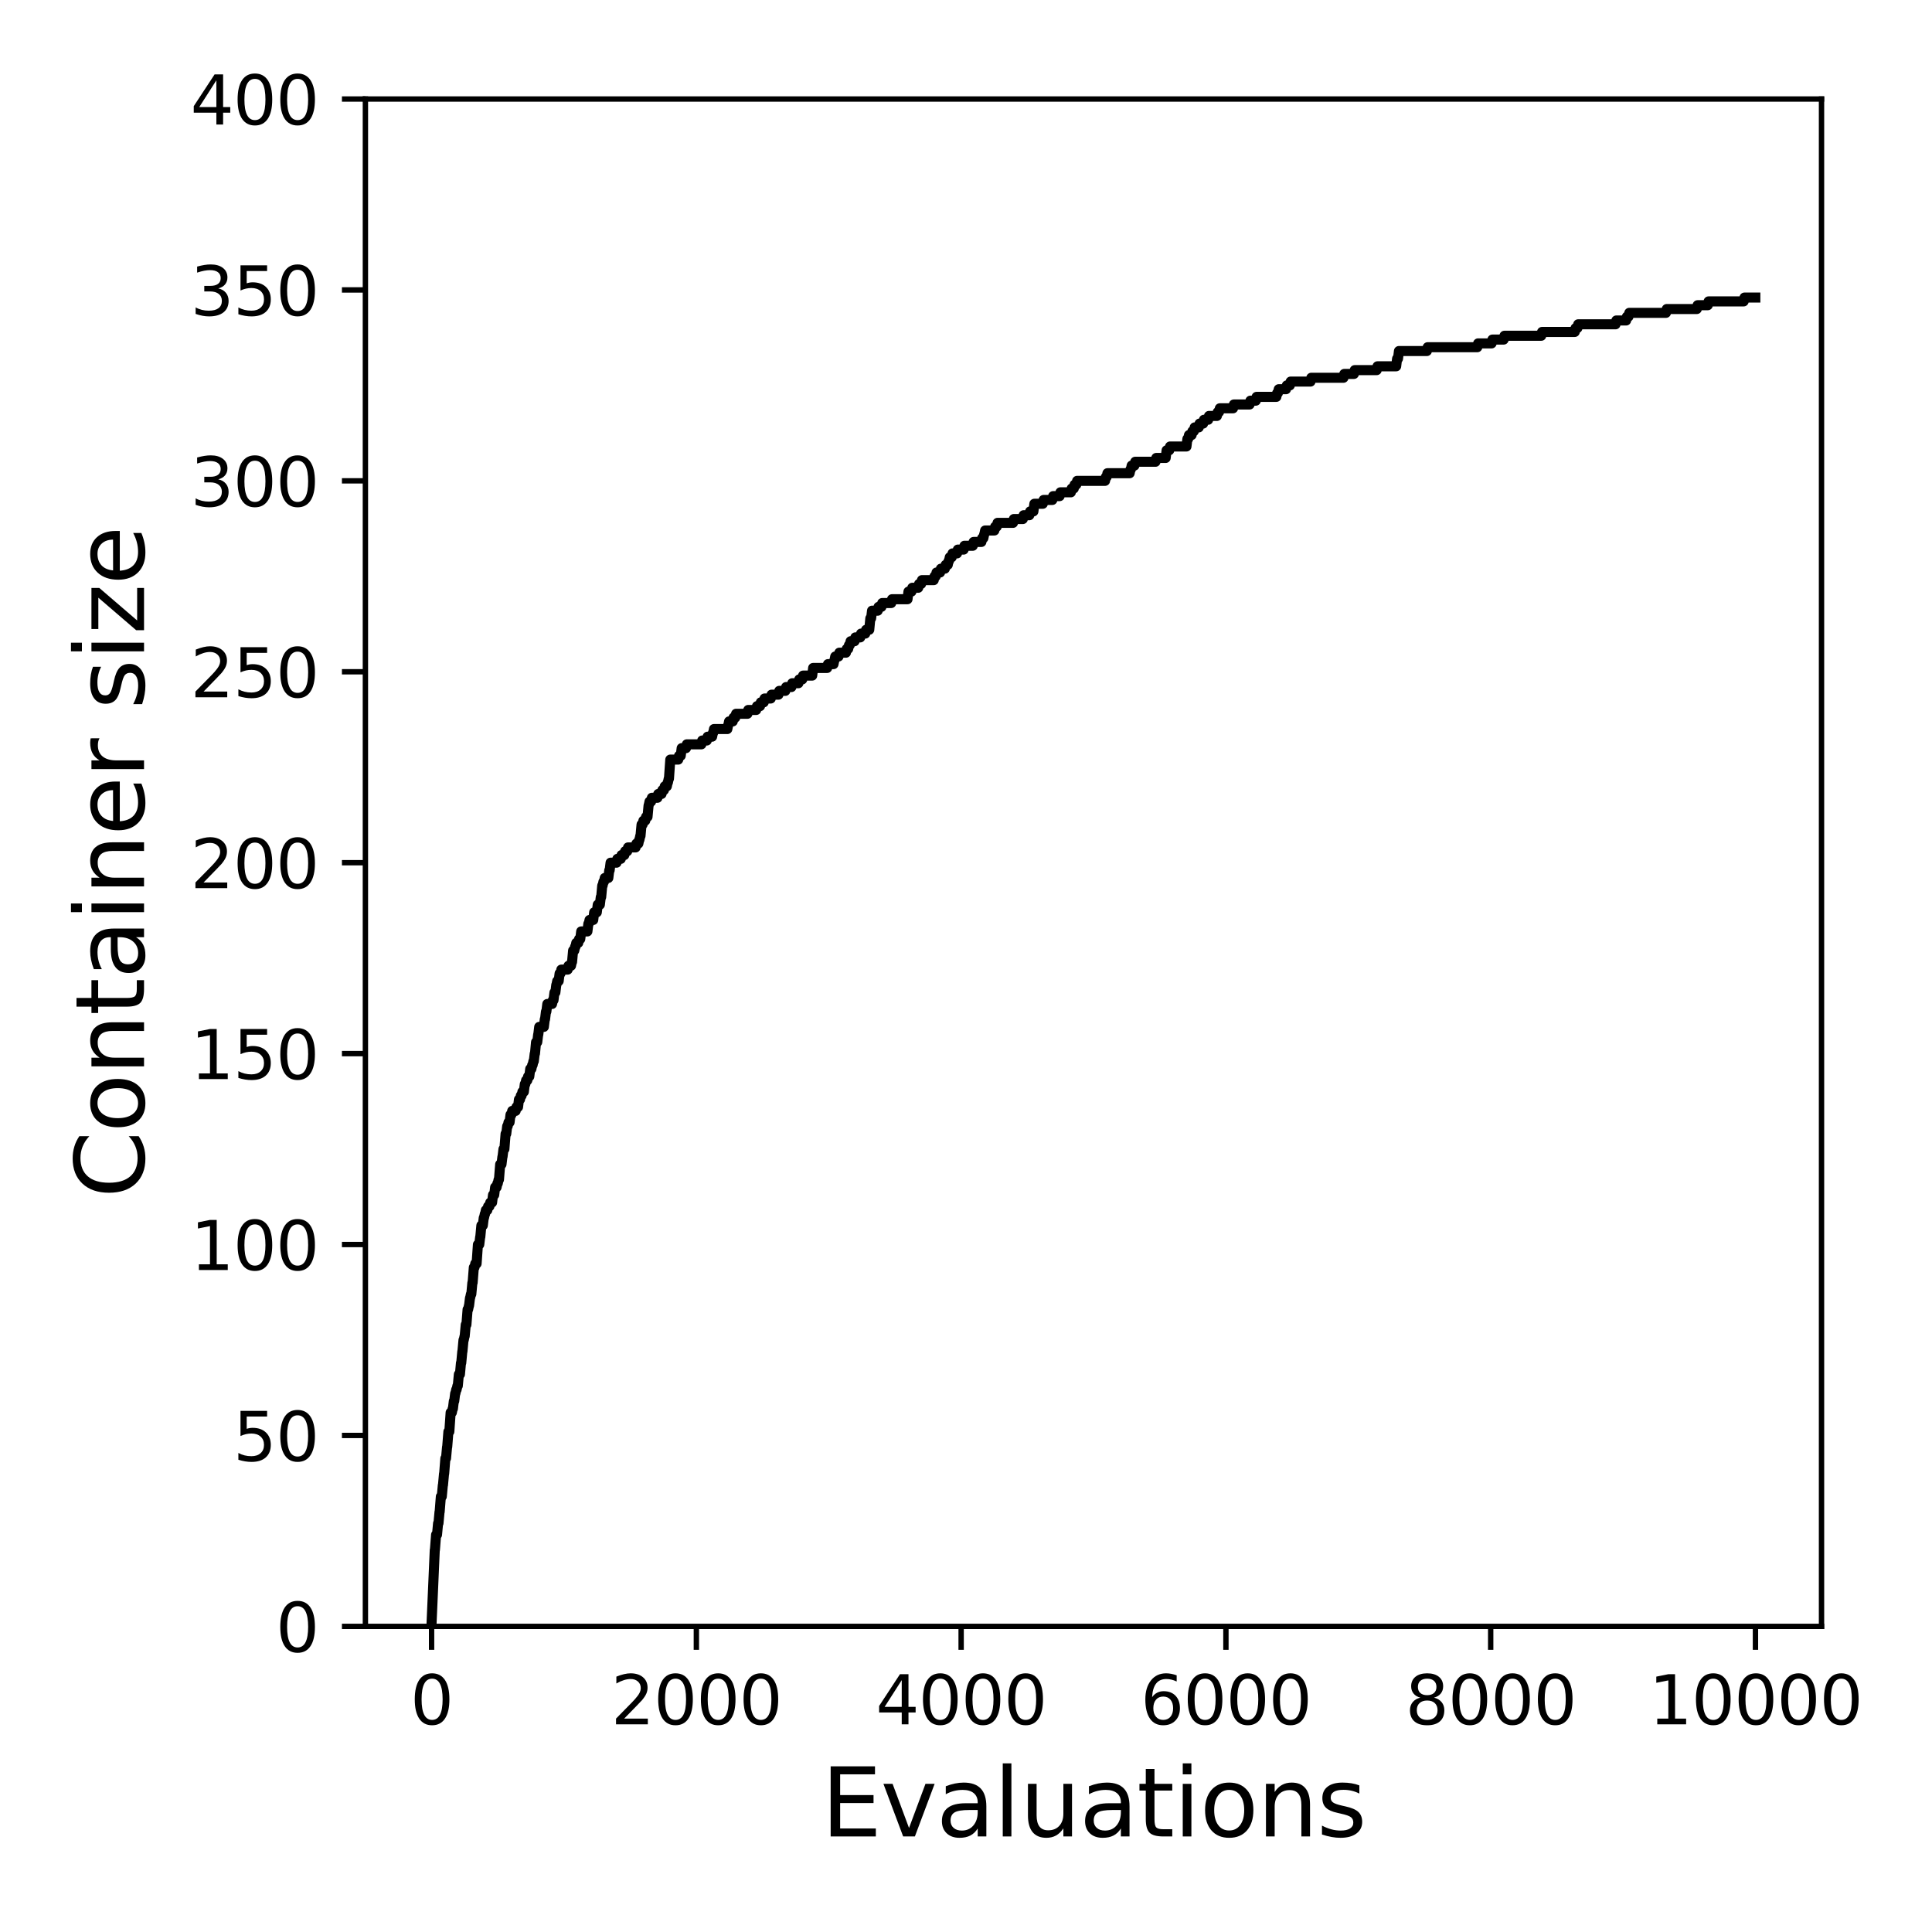 <?xml version="1.0" encoding="utf-8" standalone="no"?>
<!DOCTYPE svg PUBLIC "-//W3C//DTD SVG 1.1//EN"
  "http://www.w3.org/Graphics/SVG/1.1/DTD/svg11.dtd">
<svg xmlns:xlink="http://www.w3.org/1999/xlink" width="288pt" height="288pt" viewBox="0 0 288 288" xmlns="http://www.w3.org/2000/svg" version="1.1">
 <defs>
  <style type="text/css">*{stroke-linejoin: round; stroke-linecap: butt}</style>
 </defs>
 <g id="figure_1">
  <g id="patch_1">
   <path d="M 0 288 
L 288 288 
L 288 0 
L 0 0 
z
" style="fill: #ffffff"/>
  </g>
  <g id="axes_1">
   <g id="patch_2">
    <path d="M 54.47 242.44 
L 271.53 242.44 
L 271.53 14.76 
L 54.47 14.76 
z
" style="fill: #ffffff"/>
   </g>
   <g id="matplotlib.axis_1">
    <g id="xtick_1">
     <g id="line2d_1">
      <defs>
       <path id="m2023a956cc" d="M 0 0 
L 0 3.5 
" style="stroke: #000000; stroke-width: 0.8"/>
      </defs>
      <g>
       <use xlink:href="#m2023a956cc" x="64.336" y="242.44" style="stroke: #000000; stroke-width: 0.8"/>
      </g>
     </g>
     <g id="text_1">
      <!-- 0 -->
      <g transform="translate(61.155 257.038) scale(0.1 -0.1)">
       <defs>
        <path id="DejaVuSans-30" d="M 2034 4250 
Q 1547 4250 1301 3770 
Q 1056 3291 1056 2328 
Q 1056 1369 1301 889 
Q 1547 409 2034 409 
Q 2525 409 2770 889 
Q 3016 1369 3016 2328 
Q 3016 3291 2770 3770 
Q 2525 4250 2034 4250 
z
M 2034 4750 
Q 2819 4750 3233 4129 
Q 3647 3509 3647 2328 
Q 3647 1150 3233 529 
Q 2819 -91 2034 -91 
Q 1250 -91 836 529 
Q 422 1150 422 2328 
Q 422 3509 836 4129 
Q 1250 4750 2034 4750 
z
" transform="scale(0.016)"/>
       </defs>
       <use xlink:href="#DejaVuSans-30"/>
      </g>
     </g>
    </g>
    <g id="xtick_2">
     <g id="line2d_2">
      <g>
       <use xlink:href="#m2023a956cc" x="103.806" y="242.44" style="stroke: #000000; stroke-width: 0.8"/>
      </g>
     </g>
     <g id="text_2">
      <!-- 2000 -->
      <g transform="translate(91.081 257.038) scale(0.1 -0.1)">
       <defs>
        <path id="DejaVuSans-32" d="M 1228 531 
L 3431 531 
L 3431 0 
L 469 0 
L 469 531 
Q 828 903 1448 1529 
Q 2069 2156 2228 2338 
Q 2531 2678 2651 2914 
Q 2772 3150 2772 3378 
Q 2772 3750 2511 3984 
Q 2250 4219 1831 4219 
Q 1534 4219 1204 4116 
Q 875 4013 500 3803 
L 500 4441 
Q 881 4594 1212 4672 
Q 1544 4750 1819 4750 
Q 2544 4750 2975 4387 
Q 3406 4025 3406 3419 
Q 3406 3131 3298 2873 
Q 3191 2616 2906 2266 
Q 2828 2175 2409 1742 
Q 1991 1309 1228 531 
z
" transform="scale(0.016)"/>
       </defs>
       <use xlink:href="#DejaVuSans-32"/>
       <use xlink:href="#DejaVuSans-30" x="63.623"/>
       <use xlink:href="#DejaVuSans-30" x="127.246"/>
       <use xlink:href="#DejaVuSans-30" x="190.869"/>
      </g>
     </g>
    </g>
    <g id="xtick_3">
     <g id="line2d_3">
      <g>
       <use xlink:href="#m2023a956cc" x="143.275" y="242.44" style="stroke: #000000; stroke-width: 0.8"/>
      </g>
     </g>
     <g id="text_3">
      <!-- 4000 -->
      <g transform="translate(130.55 257.038) scale(0.1 -0.1)">
       <defs>
        <path id="DejaVuSans-34" d="M 2419 4116 
L 825 1625 
L 2419 1625 
L 2419 4116 
z
M 2253 4666 
L 3047 4666 
L 3047 1625 
L 3713 1625 
L 3713 1100 
L 3047 1100 
L 3047 0 
L 2419 0 
L 2419 1100 
L 313 1100 
L 313 1709 
L 2253 4666 
z
" transform="scale(0.016)"/>
       </defs>
       <use xlink:href="#DejaVuSans-34"/>
       <use xlink:href="#DejaVuSans-30" x="63.623"/>
       <use xlink:href="#DejaVuSans-30" x="127.246"/>
       <use xlink:href="#DejaVuSans-30" x="190.869"/>
      </g>
     </g>
    </g>
    <g id="xtick_4">
     <g id="line2d_4">
      <g>
       <use xlink:href="#m2023a956cc" x="182.745" y="242.44" style="stroke: #000000; stroke-width: 0.8"/>
      </g>
     </g>
     <g id="text_4">
      <!-- 6000 -->
      <g transform="translate(170.02 257.038) scale(0.1 -0.1)">
       <defs>
        <path id="DejaVuSans-36" d="M 2113 2584 
Q 1688 2584 1439 2293 
Q 1191 2003 1191 1497 
Q 1191 994 1439 701 
Q 1688 409 2113 409 
Q 2538 409 2786 701 
Q 3034 994 3034 1497 
Q 3034 2003 2786 2293 
Q 2538 2584 2113 2584 
z
M 3366 4563 
L 3366 3988 
Q 3128 4100 2886 4159 
Q 2644 4219 2406 4219 
Q 1781 4219 1451 3797 
Q 1122 3375 1075 2522 
Q 1259 2794 1537 2939 
Q 1816 3084 2150 3084 
Q 2853 3084 3261 2657 
Q 3669 2231 3669 1497 
Q 3669 778 3244 343 
Q 2819 -91 2113 -91 
Q 1303 -91 875 529 
Q 447 1150 447 2328 
Q 447 3434 972 4092 
Q 1497 4750 2381 4750 
Q 2619 4750 2861 4703 
Q 3103 4656 3366 4563 
z
" transform="scale(0.016)"/>
       </defs>
       <use xlink:href="#DejaVuSans-36"/>
       <use xlink:href="#DejaVuSans-30" x="63.623"/>
       <use xlink:href="#DejaVuSans-30" x="127.246"/>
       <use xlink:href="#DejaVuSans-30" x="190.869"/>
      </g>
     </g>
    </g>
    <g id="xtick_5">
     <g id="line2d_5">
      <g>
       <use xlink:href="#m2023a956cc" x="222.214" y="242.44" style="stroke: #000000; stroke-width: 0.8"/>
      </g>
     </g>
     <g id="text_5">
      <!-- 8000 -->
      <g transform="translate(209.489 257.038) scale(0.1 -0.1)">
       <defs>
        <path id="DejaVuSans-38" d="M 2034 2216 
Q 1584 2216 1326 1975 
Q 1069 1734 1069 1313 
Q 1069 891 1326 650 
Q 1584 409 2034 409 
Q 2484 409 2743 651 
Q 3003 894 3003 1313 
Q 3003 1734 2745 1975 
Q 2488 2216 2034 2216 
z
M 1403 2484 
Q 997 2584 770 2862 
Q 544 3141 544 3541 
Q 544 4100 942 4425 
Q 1341 4750 2034 4750 
Q 2731 4750 3128 4425 
Q 3525 4100 3525 3541 
Q 3525 3141 3298 2862 
Q 3072 2584 2669 2484 
Q 3125 2378 3379 2068 
Q 3634 1759 3634 1313 
Q 3634 634 3220 271 
Q 2806 -91 2034 -91 
Q 1263 -91 848 271 
Q 434 634 434 1313 
Q 434 1759 690 2068 
Q 947 2378 1403 2484 
z
M 1172 3481 
Q 1172 3119 1398 2916 
Q 1625 2713 2034 2713 
Q 2441 2713 2670 2916 
Q 2900 3119 2900 3481 
Q 2900 3844 2670 4047 
Q 2441 4250 2034 4250 
Q 1625 4250 1398 4047 
Q 1172 3844 1172 3481 
z
" transform="scale(0.016)"/>
       </defs>
       <use xlink:href="#DejaVuSans-38"/>
       <use xlink:href="#DejaVuSans-30" x="63.623"/>
       <use xlink:href="#DejaVuSans-30" x="127.246"/>
       <use xlink:href="#DejaVuSans-30" x="190.869"/>
      </g>
     </g>
    </g>
    <g id="xtick_6">
     <g id="line2d_6">
      <g>
       <use xlink:href="#m2023a956cc" x="261.684" y="242.44" style="stroke: #000000; stroke-width: 0.8"/>
      </g>
     </g>
     <g id="text_6">
      <!-- 10000 -->
      <g transform="translate(245.777 257.038) scale(0.1 -0.1)">
       <defs>
        <path id="DejaVuSans-31" d="M 794 531 
L 1825 531 
L 1825 4091 
L 703 3866 
L 703 4441 
L 1819 4666 
L 2450 4666 
L 2450 531 
L 3481 531 
L 3481 0 
L 794 0 
L 794 531 
z
" transform="scale(0.016)"/>
       </defs>
       <use xlink:href="#DejaVuSans-31"/>
       <use xlink:href="#DejaVuSans-30" x="63.623"/>
       <use xlink:href="#DejaVuSans-30" x="127.246"/>
       <use xlink:href="#DejaVuSans-30" x="190.869"/>
       <use xlink:href="#DejaVuSans-30" x="254.492"/>
      </g>
     </g>
    </g>
    <g id="text_7">
     <!-- Evaluations -->
     <g transform="translate(122.419 273.756) scale(0.14 -0.14)">
      <defs>
       <path id="DejaVuSans-45" d="M 628 4666 
L 3578 4666 
L 3578 4134 
L 1259 4134 
L 1259 2753 
L 3481 2753 
L 3481 2222 
L 1259 2222 
L 1259 531 
L 3634 531 
L 3634 0 
L 628 0 
L 628 4666 
z
" transform="scale(0.016)"/>
       <path id="DejaVuSans-76" d="M 191 3500 
L 800 3500 
L 1894 563 
L 2988 3500 
L 3597 3500 
L 2284 0 
L 1503 0 
L 191 3500 
z
" transform="scale(0.016)"/>
       <path id="DejaVuSans-61" d="M 2194 1759 
Q 1497 1759 1228 1600 
Q 959 1441 959 1056 
Q 959 750 1161 570 
Q 1363 391 1709 391 
Q 2188 391 2477 730 
Q 2766 1069 2766 1631 
L 2766 1759 
L 2194 1759 
z
M 3341 1997 
L 3341 0 
L 2766 0 
L 2766 531 
Q 2569 213 2275 61 
Q 1981 -91 1556 -91 
Q 1019 -91 701 211 
Q 384 513 384 1019 
Q 384 1609 779 1909 
Q 1175 2209 1959 2209 
L 2766 2209 
L 2766 2266 
Q 2766 2663 2505 2880 
Q 2244 3097 1772 3097 
Q 1472 3097 1187 3025 
Q 903 2953 641 2809 
L 641 3341 
Q 956 3463 1253 3523 
Q 1550 3584 1831 3584 
Q 2591 3584 2966 3190 
Q 3341 2797 3341 1997 
z
" transform="scale(0.016)"/>
       <path id="DejaVuSans-6c" d="M 603 4863 
L 1178 4863 
L 1178 0 
L 603 0 
L 603 4863 
z
" transform="scale(0.016)"/>
       <path id="DejaVuSans-75" d="M 544 1381 
L 544 3500 
L 1119 3500 
L 1119 1403 
Q 1119 906 1312 657 
Q 1506 409 1894 409 
Q 2359 409 2629 706 
Q 2900 1003 2900 1516 
L 2900 3500 
L 3475 3500 
L 3475 0 
L 2900 0 
L 2900 538 
Q 2691 219 2414 64 
Q 2138 -91 1772 -91 
Q 1169 -91 856 284 
Q 544 659 544 1381 
z
M 1991 3584 
L 1991 3584 
z
" transform="scale(0.016)"/>
       <path id="DejaVuSans-74" d="M 1172 4494 
L 1172 3500 
L 2356 3500 
L 2356 3053 
L 1172 3053 
L 1172 1153 
Q 1172 725 1289 603 
Q 1406 481 1766 481 
L 2356 481 
L 2356 0 
L 1766 0 
Q 1100 0 847 248 
Q 594 497 594 1153 
L 594 3053 
L 172 3053 
L 172 3500 
L 594 3500 
L 594 4494 
L 1172 4494 
z
" transform="scale(0.016)"/>
       <path id="DejaVuSans-69" d="M 603 3500 
L 1178 3500 
L 1178 0 
L 603 0 
L 603 3500 
z
M 603 4863 
L 1178 4863 
L 1178 4134 
L 603 4134 
L 603 4863 
z
" transform="scale(0.016)"/>
       <path id="DejaVuSans-6f" d="M 1959 3097 
Q 1497 3097 1228 2736 
Q 959 2375 959 1747 
Q 959 1119 1226 758 
Q 1494 397 1959 397 
Q 2419 397 2687 759 
Q 2956 1122 2956 1747 
Q 2956 2369 2687 2733 
Q 2419 3097 1959 3097 
z
M 1959 3584 
Q 2709 3584 3137 3096 
Q 3566 2609 3566 1747 
Q 3566 888 3137 398 
Q 2709 -91 1959 -91 
Q 1206 -91 779 398 
Q 353 888 353 1747 
Q 353 2609 779 3096 
Q 1206 3584 1959 3584 
z
" transform="scale(0.016)"/>
       <path id="DejaVuSans-6e" d="M 3513 2113 
L 3513 0 
L 2938 0 
L 2938 2094 
Q 2938 2591 2744 2837 
Q 2550 3084 2163 3084 
Q 1697 3084 1428 2787 
Q 1159 2491 1159 1978 
L 1159 0 
L 581 0 
L 581 3500 
L 1159 3500 
L 1159 2956 
Q 1366 3272 1645 3428 
Q 1925 3584 2291 3584 
Q 2894 3584 3203 3211 
Q 3513 2838 3513 2113 
z
" transform="scale(0.016)"/>
       <path id="DejaVuSans-73" d="M 2834 3397 
L 2834 2853 
Q 2591 2978 2328 3040 
Q 2066 3103 1784 3103 
Q 1356 3103 1142 2972 
Q 928 2841 928 2578 
Q 928 2378 1081 2264 
Q 1234 2150 1697 2047 
L 1894 2003 
Q 2506 1872 2764 1633 
Q 3022 1394 3022 966 
Q 3022 478 2636 193 
Q 2250 -91 1575 -91 
Q 1294 -91 989 -36 
Q 684 19 347 128 
L 347 722 
Q 666 556 975 473 
Q 1284 391 1588 391 
Q 1994 391 2212 530 
Q 2431 669 2431 922 
Q 2431 1156 2273 1281 
Q 2116 1406 1581 1522 
L 1381 1569 
Q 847 1681 609 1914 
Q 372 2147 372 2553 
Q 372 3047 722 3315 
Q 1072 3584 1716 3584 
Q 2034 3584 2315 3537 
Q 2597 3491 2834 3397 
z
" transform="scale(0.016)"/>
      </defs>
      <use xlink:href="#DejaVuSans-45"/>
      <use xlink:href="#DejaVuSans-76" x="63.184"/>
      <use xlink:href="#DejaVuSans-61" x="122.363"/>
      <use xlink:href="#DejaVuSans-6c" x="183.643"/>
      <use xlink:href="#DejaVuSans-75" x="211.426"/>
      <use xlink:href="#DejaVuSans-61" x="274.805"/>
      <use xlink:href="#DejaVuSans-74" x="336.084"/>
      <use xlink:href="#DejaVuSans-69" x="375.293"/>
      <use xlink:href="#DejaVuSans-6f" x="403.076"/>
      <use xlink:href="#DejaVuSans-6e" x="464.258"/>
      <use xlink:href="#DejaVuSans-73" x="527.637"/>
     </g>
    </g>
   </g>
   <g id="matplotlib.axis_2">
    <g id="ytick_1">
     <g id="line2d_7">
      <defs>
       <path id="mff6e1c04fd" d="M 0 0 
L -3.5 0 
" style="stroke: #000000; stroke-width: 0.8"/>
      </defs>
      <g>
       <use xlink:href="#mff6e1c04fd" x="54.47" y="242.44" style="stroke: #000000; stroke-width: 0.8"/>
      </g>
     </g>
     <g id="text_8">
      <!-- 0 -->
      <g transform="translate(41.108 246.239) scale(0.1 -0.1)">
       <use xlink:href="#DejaVuSans-30"/>
      </g>
     </g>
    </g>
    <g id="ytick_2">
     <g id="line2d_8">
      <g>
       <use xlink:href="#mff6e1c04fd" x="54.47" y="213.98" style="stroke: #000000; stroke-width: 0.8"/>
      </g>
     </g>
     <g id="text_9">
      <!-- 50 -->
      <g transform="translate(34.745 217.779) scale(0.1 -0.1)">
       <defs>
        <path id="DejaVuSans-35" d="M 691 4666 
L 3169 4666 
L 3169 4134 
L 1269 4134 
L 1269 2991 
Q 1406 3038 1543 3061 
Q 1681 3084 1819 3084 
Q 2600 3084 3056 2656 
Q 3513 2228 3513 1497 
Q 3513 744 3044 326 
Q 2575 -91 1722 -91 
Q 1428 -91 1123 -41 
Q 819 9 494 109 
L 494 744 
Q 775 591 1075 516 
Q 1375 441 1709 441 
Q 2250 441 2565 725 
Q 2881 1009 2881 1497 
Q 2881 1984 2565 2268 
Q 2250 2553 1709 2553 
Q 1456 2553 1204 2497 
Q 953 2441 691 2322 
L 691 4666 
z
" transform="scale(0.016)"/>
       </defs>
       <use xlink:href="#DejaVuSans-35"/>
       <use xlink:href="#DejaVuSans-30" x="63.623"/>
      </g>
     </g>
    </g>
    <g id="ytick_3">
     <g id="line2d_9">
      <g>
       <use xlink:href="#mff6e1c04fd" x="54.47" y="185.52" style="stroke: #000000; stroke-width: 0.8"/>
      </g>
     </g>
     <g id="text_10">
      <!-- 100 -->
      <g transform="translate(28.383 189.319) scale(0.1 -0.1)">
       <use xlink:href="#DejaVuSans-31"/>
       <use xlink:href="#DejaVuSans-30" x="63.623"/>
       <use xlink:href="#DejaVuSans-30" x="127.246"/>
      </g>
     </g>
    </g>
    <g id="ytick_4">
     <g id="line2d_10">
      <g>
       <use xlink:href="#mff6e1c04fd" x="54.47" y="157.06" style="stroke: #000000; stroke-width: 0.8"/>
      </g>
     </g>
     <g id="text_11">
      <!-- 150 -->
      <g transform="translate(28.383 160.859) scale(0.1 -0.1)">
       <use xlink:href="#DejaVuSans-31"/>
       <use xlink:href="#DejaVuSans-35" x="63.623"/>
       <use xlink:href="#DejaVuSans-30" x="127.246"/>
      </g>
     </g>
    </g>
    <g id="ytick_5">
     <g id="line2d_11">
      <g>
       <use xlink:href="#mff6e1c04fd" x="54.47" y="128.6" style="stroke: #000000; stroke-width: 0.8"/>
      </g>
     </g>
     <g id="text_12">
      <!-- 200 -->
      <g transform="translate(28.383 132.399) scale(0.1 -0.1)">
       <use xlink:href="#DejaVuSans-32"/>
       <use xlink:href="#DejaVuSans-30" x="63.623"/>
       <use xlink:href="#DejaVuSans-30" x="127.246"/>
      </g>
     </g>
    </g>
    <g id="ytick_6">
     <g id="line2d_12">
      <g>
       <use xlink:href="#mff6e1c04fd" x="54.47" y="100.14" style="stroke: #000000; stroke-width: 0.8"/>
      </g>
     </g>
     <g id="text_13">
      <!-- 250 -->
      <g transform="translate(28.383 103.939) scale(0.1 -0.1)">
       <use xlink:href="#DejaVuSans-32"/>
       <use xlink:href="#DejaVuSans-35" x="63.623"/>
       <use xlink:href="#DejaVuSans-30" x="127.246"/>
      </g>
     </g>
    </g>
    <g id="ytick_7">
     <g id="line2d_13">
      <g>
       <use xlink:href="#mff6e1c04fd" x="54.47" y="71.68" style="stroke: #000000; stroke-width: 0.8"/>
      </g>
     </g>
     <g id="text_14">
      <!-- 300 -->
      <g transform="translate(28.383 75.479) scale(0.1 -0.1)">
       <defs>
        <path id="DejaVuSans-33" d="M 2597 2516 
Q 3050 2419 3304 2112 
Q 3559 1806 3559 1356 
Q 3559 666 3084 287 
Q 2609 -91 1734 -91 
Q 1441 -91 1130 -33 
Q 819 25 488 141 
L 488 750 
Q 750 597 1062 519 
Q 1375 441 1716 441 
Q 2309 441 2620 675 
Q 2931 909 2931 1356 
Q 2931 1769 2642 2001 
Q 2353 2234 1838 2234 
L 1294 2234 
L 1294 2753 
L 1863 2753 
Q 2328 2753 2575 2939 
Q 2822 3125 2822 3475 
Q 2822 3834 2567 4026 
Q 2313 4219 1838 4219 
Q 1578 4219 1281 4162 
Q 984 4106 628 3988 
L 628 4550 
Q 988 4650 1302 4700 
Q 1616 4750 1894 4750 
Q 2613 4750 3031 4423 
Q 3450 4097 3450 3541 
Q 3450 3153 3228 2886 
Q 3006 2619 2597 2516 
z
" transform="scale(0.016)"/>
       </defs>
       <use xlink:href="#DejaVuSans-33"/>
       <use xlink:href="#DejaVuSans-30" x="63.623"/>
       <use xlink:href="#DejaVuSans-30" x="127.246"/>
      </g>
     </g>
    </g>
    <g id="ytick_8">
     <g id="line2d_14">
      <g>
       <use xlink:href="#mff6e1c04fd" x="54.47" y="43.22" style="stroke: #000000; stroke-width: 0.8"/>
      </g>
     </g>
     <g id="text_15">
      <!-- 350 -->
      <g transform="translate(28.383 47.019) scale(0.1 -0.1)">
       <use xlink:href="#DejaVuSans-33"/>
       <use xlink:href="#DejaVuSans-35" x="63.623"/>
       <use xlink:href="#DejaVuSans-30" x="127.246"/>
      </g>
     </g>
    </g>
    <g id="ytick_9">
     <g id="line2d_15">
      <g>
       <use xlink:href="#mff6e1c04fd" x="54.47" y="14.76" style="stroke: #000000; stroke-width: 0.8"/>
      </g>
     </g>
     <g id="text_16">
      <!-- 400 -->
      <g transform="translate(28.383 18.559) scale(0.1 -0.1)">
       <use xlink:href="#DejaVuSans-34"/>
       <use xlink:href="#DejaVuSans-30" x="63.623"/>
       <use xlink:href="#DejaVuSans-30" x="127.246"/>
      </g>
     </g>
    </g>
    <g id="text_17">
     <!-- Container size -->
     <g transform="translate(21.471 178.604) rotate(-90) scale(0.14 -0.14)">
      <defs>
       <path id="DejaVuSans-43" d="M 4122 4306 
L 4122 3641 
Q 3803 3938 3442 4084 
Q 3081 4231 2675 4231 
Q 1875 4231 1450 3742 
Q 1025 3253 1025 2328 
Q 1025 1406 1450 917 
Q 1875 428 2675 428 
Q 3081 428 3442 575 
Q 3803 722 4122 1019 
L 4122 359 
Q 3791 134 3420 21 
Q 3050 -91 2638 -91 
Q 1578 -91 968 557 
Q 359 1206 359 2328 
Q 359 3453 968 4101 
Q 1578 4750 2638 4750 
Q 3056 4750 3426 4639 
Q 3797 4528 4122 4306 
z
" transform="scale(0.016)"/>
       <path id="DejaVuSans-65" d="M 3597 1894 
L 3597 1613 
L 953 1613 
Q 991 1019 1311 708 
Q 1631 397 2203 397 
Q 2534 397 2845 478 
Q 3156 559 3463 722 
L 3463 178 
Q 3153 47 2828 -22 
Q 2503 -91 2169 -91 
Q 1331 -91 842 396 
Q 353 884 353 1716 
Q 353 2575 817 3079 
Q 1281 3584 2069 3584 
Q 2775 3584 3186 3129 
Q 3597 2675 3597 1894 
z
M 3022 2063 
Q 3016 2534 2758 2815 
Q 2500 3097 2075 3097 
Q 1594 3097 1305 2825 
Q 1016 2553 972 2059 
L 3022 2063 
z
" transform="scale(0.016)"/>
       <path id="DejaVuSans-72" d="M 2631 2963 
Q 2534 3019 2420 3045 
Q 2306 3072 2169 3072 
Q 1681 3072 1420 2755 
Q 1159 2438 1159 1844 
L 1159 0 
L 581 0 
L 581 3500 
L 1159 3500 
L 1159 2956 
Q 1341 3275 1631 3429 
Q 1922 3584 2338 3584 
Q 2397 3584 2469 3576 
Q 2541 3569 2628 3553 
L 2631 2963 
z
" transform="scale(0.016)"/>
       <path id="DejaVuSans-20" transform="scale(0.016)"/>
       <path id="DejaVuSans-7a" d="M 353 3500 
L 3084 3500 
L 3084 2975 
L 922 459 
L 3084 459 
L 3084 0 
L 275 0 
L 275 525 
L 2438 3041 
L 353 3041 
L 353 3500 
z
" transform="scale(0.016)"/>
      </defs>
      <use xlink:href="#DejaVuSans-43"/>
      <use xlink:href="#DejaVuSans-6f" x="69.824"/>
      <use xlink:href="#DejaVuSans-6e" x="131.006"/>
      <use xlink:href="#DejaVuSans-74" x="194.385"/>
      <use xlink:href="#DejaVuSans-61" x="233.594"/>
      <use xlink:href="#DejaVuSans-69" x="294.873"/>
      <use xlink:href="#DejaVuSans-6e" x="322.656"/>
      <use xlink:href="#DejaVuSans-65" x="386.035"/>
      <use xlink:href="#DejaVuSans-72" x="447.559"/>
      <use xlink:href="#DejaVuSans-20" x="488.672"/>
      <use xlink:href="#DejaVuSans-73" x="520.459"/>
      <use xlink:href="#DejaVuSans-69" x="572.559"/>
      <use xlink:href="#DejaVuSans-7a" x="600.342"/>
      <use xlink:href="#DejaVuSans-65" x="652.832"/>
     </g>
    </g>
   </g>
   <g id="line2d_16">
    <path d="M 64.336 241.871 
L 64.81 231.056 
L 64.83 231.056 
L 65.007 228.779 
L 65.145 228.779 
L 65.303 227.072 
L 65.363 227.072 
L 65.52 225.364 
L 65.54 225.364 
L 65.718 223.087 
L 65.856 223.087 
L 66.014 221.38 
L 66.034 221.38 
L 66.191 219.672 
L 66.211 219.672 
L 66.389 217.395 
L 66.487 217.395 
L 66.645 215.688 
L 66.665 215.688 
L 66.843 213.411 
L 66.981 213.411 
L 67.178 210.565 
L 67.356 210.565 
L 67.474 209.996 
L 67.514 209.996 
L 67.652 208.857 
L 67.711 208.857 
L 67.849 207.719 
L 67.889 207.719 
L 68.007 207.15 
L 68.066 207.15 
L 68.185 206.58 
L 68.244 206.58 
L 68.402 204.873 
L 68.56 204.873 
L 68.717 203.165 
L 68.757 203.165 
L 68.915 201.458 
L 68.935 201.458 
L 69.092 199.75 
L 69.132 199.75 
L 69.25 199.181 
L 69.27 199.181 
L 69.428 197.473 
L 69.527 197.473 
L 69.704 195.196 
L 69.783 195.196 
L 69.902 194.627 
L 69.921 194.627 
L 70.059 193.489 
L 70.079 193.489 
L 70.198 192.92 
L 70.257 192.92 
L 70.415 191.212 
L 70.454 191.212 
L 70.632 188.935 
L 70.73 188.935 
L 70.849 188.366 
L 71.046 188.366 
L 71.244 185.52 
L 71.441 185.52 
L 71.579 184.382 
L 71.599 184.382 
L 71.757 182.674 
L 71.974 182.674 
L 72.112 181.536 
L 72.151 181.536 
L 72.27 180.966 
L 72.309 180.966 
L 72.428 180.397 
L 72.645 180.397 
L 72.763 179.828 
L 72.96 179.828 
L 73.079 179.259 
L 73.355 179.259 
L 73.493 178.12 
L 73.671 178.12 
L 73.809 176.982 
L 74.026 176.982 
L 74.145 176.413 
L 74.204 176.413 
L 74.322 175.844 
L 74.381 175.844 
L 74.559 173.567 
L 74.756 173.567 
L 74.894 172.428 
L 74.914 172.428 
L 75.052 171.29 
L 75.19 171.29 
L 75.368 169.013 
L 75.467 169.013 
L 75.605 167.875 
L 75.684 167.875 
L 75.802 167.306 
L 75.96 167.306 
L 76.098 166.167 
L 76.236 166.167 
L 76.355 165.598 
L 76.868 165.598 
L 76.986 165.029 
L 77.223 165.029 
L 77.361 163.89 
L 77.519 163.89 
L 77.638 163.321 
L 77.756 163.321 
L 77.874 162.752 
L 78.091 162.752 
L 78.23 161.614 
L 78.309 161.614 
L 78.427 161.044 
L 78.605 161.044 
L 78.723 160.475 
L 78.901 160.475 
L 79.039 159.337 
L 79.216 159.337 
L 79.335 158.768 
L 79.394 158.768 
L 79.512 158.198 
L 79.572 158.198 
L 79.71 157.06 
L 79.749 157.06 
L 79.907 155.352 
L 80.085 155.352 
L 80.223 154.214 
L 80.243 154.214 
L 80.381 153.076 
L 81.071 153.076 
L 81.21 151.937 
L 81.249 151.937 
L 81.387 150.799 
L 81.446 150.799 
L 81.585 149.66 
L 82.295 149.66 
L 82.413 149.091 
L 82.512 149.091 
L 82.65 147.953 
L 82.788 147.953 
L 82.926 146.814 
L 82.946 146.814 
L 83.065 146.245 
L 83.282 146.245 
L 83.42 145.107 
L 83.558 145.107 
L 83.676 144.538 
L 84.624 144.538 
L 84.742 143.968 
L 85.117 143.968 
L 85.235 143.399 
L 85.275 143.399 
L 85.433 141.692 
L 85.61 141.692 
L 85.729 141.122 
L 85.788 141.122 
L 85.906 140.553 
L 86.202 140.553 
L 86.321 139.984 
L 86.498 139.984 
L 86.637 138.846 
L 87.564 138.846 
L 87.702 137.707 
L 87.761 137.707 
L 87.88 137.138 
L 88.432 137.138 
L 88.571 136 
L 88.965 136 
L 89.103 134.861 
L 89.419 134.861 
L 89.557 133.723 
L 89.617 133.723 
L 89.774 132.015 
L 89.834 132.015 
L 89.952 131.446 
L 90.031 131.446 
L 90.149 130.877 
L 90.682 130.877 
L 90.82 129.738 
L 90.88 129.738 
L 91.018 128.6 
L 91.906 128.6 
L 92.024 128.031 
L 92.537 128.031 
L 92.656 127.462 
L 93.07 127.462 
L 93.189 126.892 
L 93.504 126.892 
L 93.623 126.323 
L 94.748 126.323 
L 94.866 125.754 
L 95.162 125.754 
L 95.28 125.185 
L 95.32 125.185 
L 95.438 124.616 
L 95.478 124.616 
L 95.636 122.908 
L 95.794 122.908 
L 95.912 122.339 
L 96.188 122.339 
L 96.307 121.77 
L 96.524 121.77 
L 96.682 120.062 
L 96.701 120.062 
L 96.82 119.493 
L 97.057 119.493 
L 97.175 118.924 
L 98.004 118.924 
L 98.122 118.354 
L 98.616 118.354 
L 98.734 117.785 
L 98.971 117.785 
L 99.089 117.216 
L 99.405 117.216 
L 99.523 116.647 
L 99.563 116.647 
L 99.681 116.078 
L 99.721 116.078 
L 99.918 113.232 
L 101.102 113.232 
L 101.221 112.662 
L 101.477 112.662 
L 101.615 111.524 
L 102.266 111.524 
L 102.385 110.955 
L 104.556 110.955 
L 104.674 110.386 
L 105.365 110.386 
L 105.483 109.816 
L 106.154 109.816 
L 106.273 109.247 
L 106.312 109.247 
L 106.431 108.678 
L 108.424 108.678 
L 108.542 108.109 
L 108.562 108.109 
L 108.68 107.54 
L 109.233 107.54 
L 109.351 106.97 
L 109.608 106.97 
L 109.726 106.401 
L 111.423 106.401 
L 111.542 105.832 
L 112.726 105.832 
L 112.844 105.263 
L 113.298 105.263 
L 113.417 104.694 
L 113.851 104.694 
L 113.969 104.124 
L 114.897 104.124 
L 115.015 103.555 
L 116.041 103.555 
L 116.16 102.986 
L 117.068 102.986 
L 117.186 102.417 
L 117.975 102.417 
L 118.094 101.848 
L 119.021 101.848 
L 119.14 101.278 
L 119.594 101.278 
L 119.712 100.709 
L 121.074 100.709 
L 121.212 99.571 
L 123.304 99.571 
L 123.422 99.002 
L 124.251 99.002 
L 124.369 98.432 
L 124.389 98.432 
L 124.508 97.863 
L 125.001 97.863 
L 125.119 97.294 
L 126.106 97.294 
L 126.224 96.725 
L 126.442 96.725 
L 126.56 96.156 
L 126.678 96.156 
L 126.797 95.586 
L 127.389 95.586 
L 127.507 95.017 
L 128.237 95.017 
L 128.356 94.448 
L 128.987 94.448 
L 129.106 93.879 
L 129.579 93.879 
L 129.737 92.171 
L 129.856 92.171 
L 129.994 91.033 
L 130.842 91.033 
L 130.961 90.464 
L 131.395 90.464 
L 131.513 89.894 
L 132.855 89.894 
L 132.974 89.325 
L 135.283 89.325 
L 135.421 88.187 
L 135.875 88.187 
L 135.993 87.618 
L 136.881 87.618 
L 137 87.048 
L 137.315 87.048 
L 137.434 86.479 
L 139.19 86.479 
L 139.309 85.91 
L 139.486 85.91 
L 139.605 85.341 
L 140.137 85.341 
L 140.256 84.772 
L 140.848 84.772 
L 140.966 84.202 
L 141.282 84.202 
L 141.4 83.633 
L 141.46 83.633 
L 141.578 83.064 
L 141.874 83.064 
L 141.992 82.495 
L 142.663 82.495 
L 142.782 81.926 
L 143.65 81.926 
L 143.769 81.356 
L 145.012 81.356 
L 145.13 80.787 
L 146.295 80.787 
L 146.413 80.218 
L 146.591 80.218 
L 146.709 79.649 
L 146.729 79.649 
L 146.847 79.08 
L 148.229 79.08 
L 148.347 78.51 
L 148.584 78.51 
L 148.702 77.941 
L 151.011 77.941 
L 151.13 77.372 
L 152.472 77.372 
L 152.59 76.803 
L 153.439 76.803 
L 153.557 76.234 
L 154.05 76.234 
L 154.189 75.095 
L 155.452 75.095 
L 155.57 74.526 
L 156.872 74.526 
L 156.991 73.957 
L 157.958 73.957 
L 158.076 73.388 
L 159.635 73.388 
L 159.754 72.818 
L 160.069 72.818 
L 160.188 72.249 
L 160.444 72.249 
L 160.563 71.68 
L 164.727 71.68 
L 164.845 71.111 
L 164.964 71.111 
L 165.082 70.542 
L 168.398 70.542 
L 168.516 69.972 
L 168.575 69.972 
L 168.694 69.403 
L 169.108 69.403 
L 169.226 68.834 
L 172.246 68.834 
L 172.364 68.265 
L 173.765 68.265 
L 173.904 67.126 
L 174.298 67.126 
L 174.417 66.557 
L 176.864 66.557 
L 177.002 65.419 
L 177.12 65.419 
L 177.239 64.85 
L 177.633 64.85 
L 177.752 64.28 
L 177.969 64.28 
L 178.087 63.711 
L 178.699 63.711 
L 178.817 63.142 
L 179.35 63.142 
L 179.469 62.573 
L 180.1 62.573 
L 180.219 62.004 
L 181.403 62.004 
L 181.521 61.434 
L 181.718 61.434 
L 181.837 60.865 
L 183.81 60.865 
L 183.929 60.296 
L 186.277 60.296 
L 186.396 59.727 
L 187.205 59.727 
L 187.323 59.158 
L 190.264 59.158 
L 190.382 58.588 
L 190.5 58.588 
L 190.619 58.019 
L 191.704 58.019 
L 191.823 57.45 
L 192.277 57.45 
L 192.395 56.881 
L 195.355 56.881 
L 195.474 56.312 
L 200.269 56.312 
L 200.387 55.742 
L 201.828 55.742 
L 201.947 55.173 
L 205.223 55.173 
L 205.341 54.604 
L 208.124 54.604 
L 208.262 53.466 
L 208.4 53.466 
L 208.538 52.327 
L 212.702 52.327 
L 212.82 51.758 
L 220.221 51.758 
L 220.339 51.189 
L 222.352 51.189 
L 222.471 50.62 
L 224.148 50.62 
L 224.267 50.05 
L 229.753 50.05 
L 229.871 49.481 
L 234.746 49.481 
L 234.864 48.912 
L 235.14 48.912 
L 235.259 48.343 
L 240.824 48.343 
L 240.942 47.774 
L 242.403 47.774 
L 242.521 47.204 
L 242.758 47.204 
L 242.876 46.635 
L 248.343 46.635 
L 248.461 46.066 
L 252.941 46.066 
L 253.059 45.497 
L 254.579 45.497 
L 254.697 44.928 
L 259.927 44.928 
L 260.046 44.358 
L 261.664 44.358 
L 261.664 44.358 
" clip-path="url(#p3ec814dbae)" style="fill: none; stroke: #000000; stroke-width: 1.5; stroke-linecap: square"/>
   </g>
   <g id="patch_3">
    <path d="M 54.47 242.44 
L 54.47 14.76 
" style="fill: none; stroke: #000000; stroke-width: 0.8; stroke-linejoin: miter; stroke-linecap: square"/>
   </g>
   <g id="patch_4">
    <path d="M 271.53 242.44 
L 271.53 14.76 
" style="fill: none; stroke: #000000; stroke-width: 0.8; stroke-linejoin: miter; stroke-linecap: square"/>
   </g>
   <g id="patch_5">
    <path d="M 54.47 242.44 
L 271.53 242.44 
" style="fill: none; stroke: #000000; stroke-width: 0.8; stroke-linejoin: miter; stroke-linecap: square"/>
   </g>
   <g id="patch_6">
    <path d="M 54.47 14.76 
L 271.53 14.76 
" style="fill: none; stroke: #000000; stroke-width: 0.8; stroke-linejoin: miter; stroke-linecap: square"/>
   </g>
  </g>
 </g>
 <defs>
  <clipPath id="p3ec814dbae">
   <rect x="54.47" y="14.76" width="217.06" height="227.68"/>
  </clipPath>
 </defs>
</svg>
